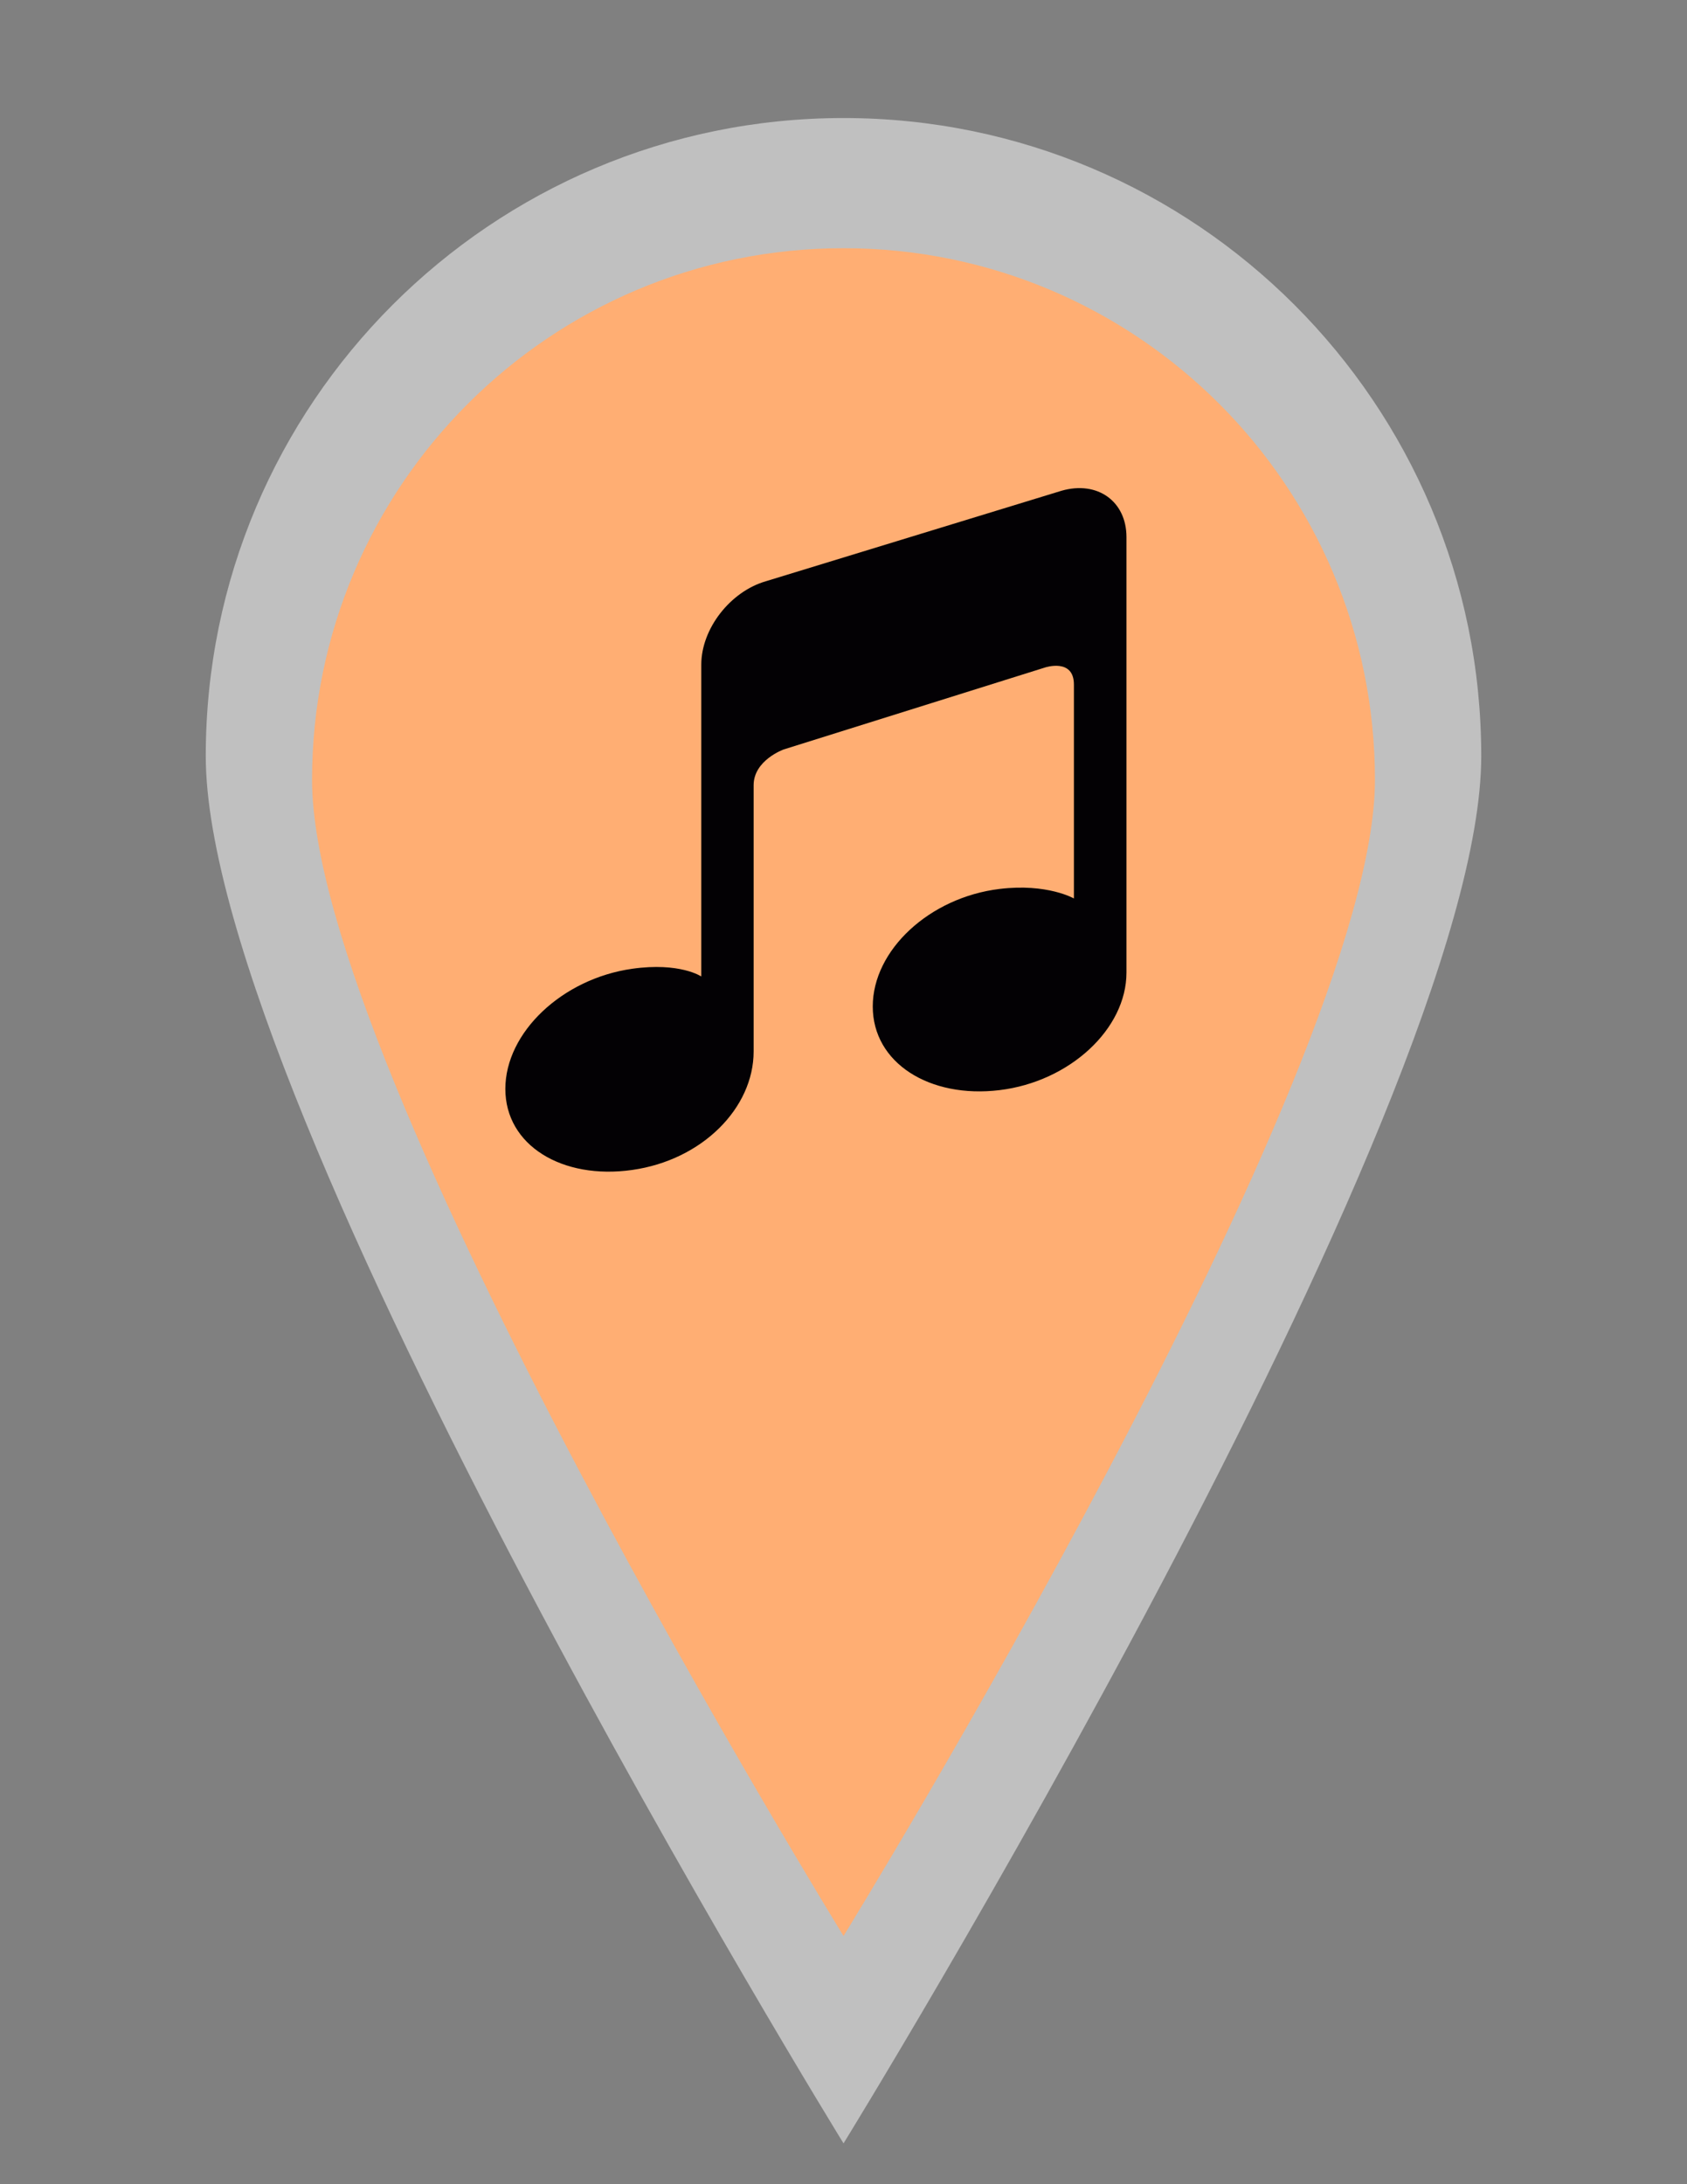 <?xml version="1.0" encoding="utf-8"?>
<!-- Generator: Adobe Illustrator 16.0.3, SVG Export Plug-In . SVG Version: 6.00 Build 0)  -->
<!DOCTYPE svg PUBLIC "-//W3C//DTD SVG 1.1//EN" "http://www.w3.org/Graphics/SVG/1.1/DTD/svg11.dtd">
<svg version="1.1" id="Layer_1" xmlns="http://www.w3.org/2000/svg" xmlns:xlink="http://www.w3.org/1999/xlink" x="0px" y="0px"
	 width="612px" height="792px" viewBox="0 0 612 792" enable-background="new 0 0 612 792" xml:space="preserve">
<rect x="0" y="0" width="612" height="792" fill="#808080" stroke="none"/>
<g id="Capa_1_1_" opacity="0.5">
	<path fill="#FFFFFF" d="M306.012,42.8c-127.786,0-231.369,103.55-231.369,231.347s231.369,503.053,231.369,503.053
		s231.347-375.278,231.347-503.053C537.359,146.35,433.797,42.8,306.012,42.8z"/>
</g>
<g id="Capa_1">
	<path fill="#FFAE73" d="M306.01,90c-106.488,0-192.808,86.292-192.808,192.789S306.01,702,306.01,702
		s192.789-312.732,192.789-419.211C498.799,176.292,412.497,90,306.01,90z"/>
</g>
<g id="symbol">
	<g>
		<path fill="#030104" d="M385.135,177.936l-107.211,32.801c-12.989,3.705-23.517,17.254-23.517,30.243v111.525c0,0,0,1.525,0,1.564
			c0,0-7.768-5.24-25.071-2.789c-25.408,3.609-46.011,23.111-46.011,43.569c0,20.458,20.603,32.993,46.011,29.384
			c25.429-3.589,44.062-22.494,44.062-42.961c0,0,0-87.486,0-96.557c0-9.071,10.905-12.96,10.905-12.96l94.792-29.712
			c0,0,10.49-3.522,10.49,6.186s0,77.5,0,77.5s0,0.02,0,0.058c0,0-9.66-5.559-26.963-3.455c-25.408,3.078-46.01,22.176-46.01,42.624
			c0,20.468,20.602,33.418,46.01,30.33c25.428-3.078,46.031-22.165,46.031-42.633V194.747
			C408.652,181.758,398.114,174.231,385.135,177.936z"/>
	</g>
</g>
</svg>
